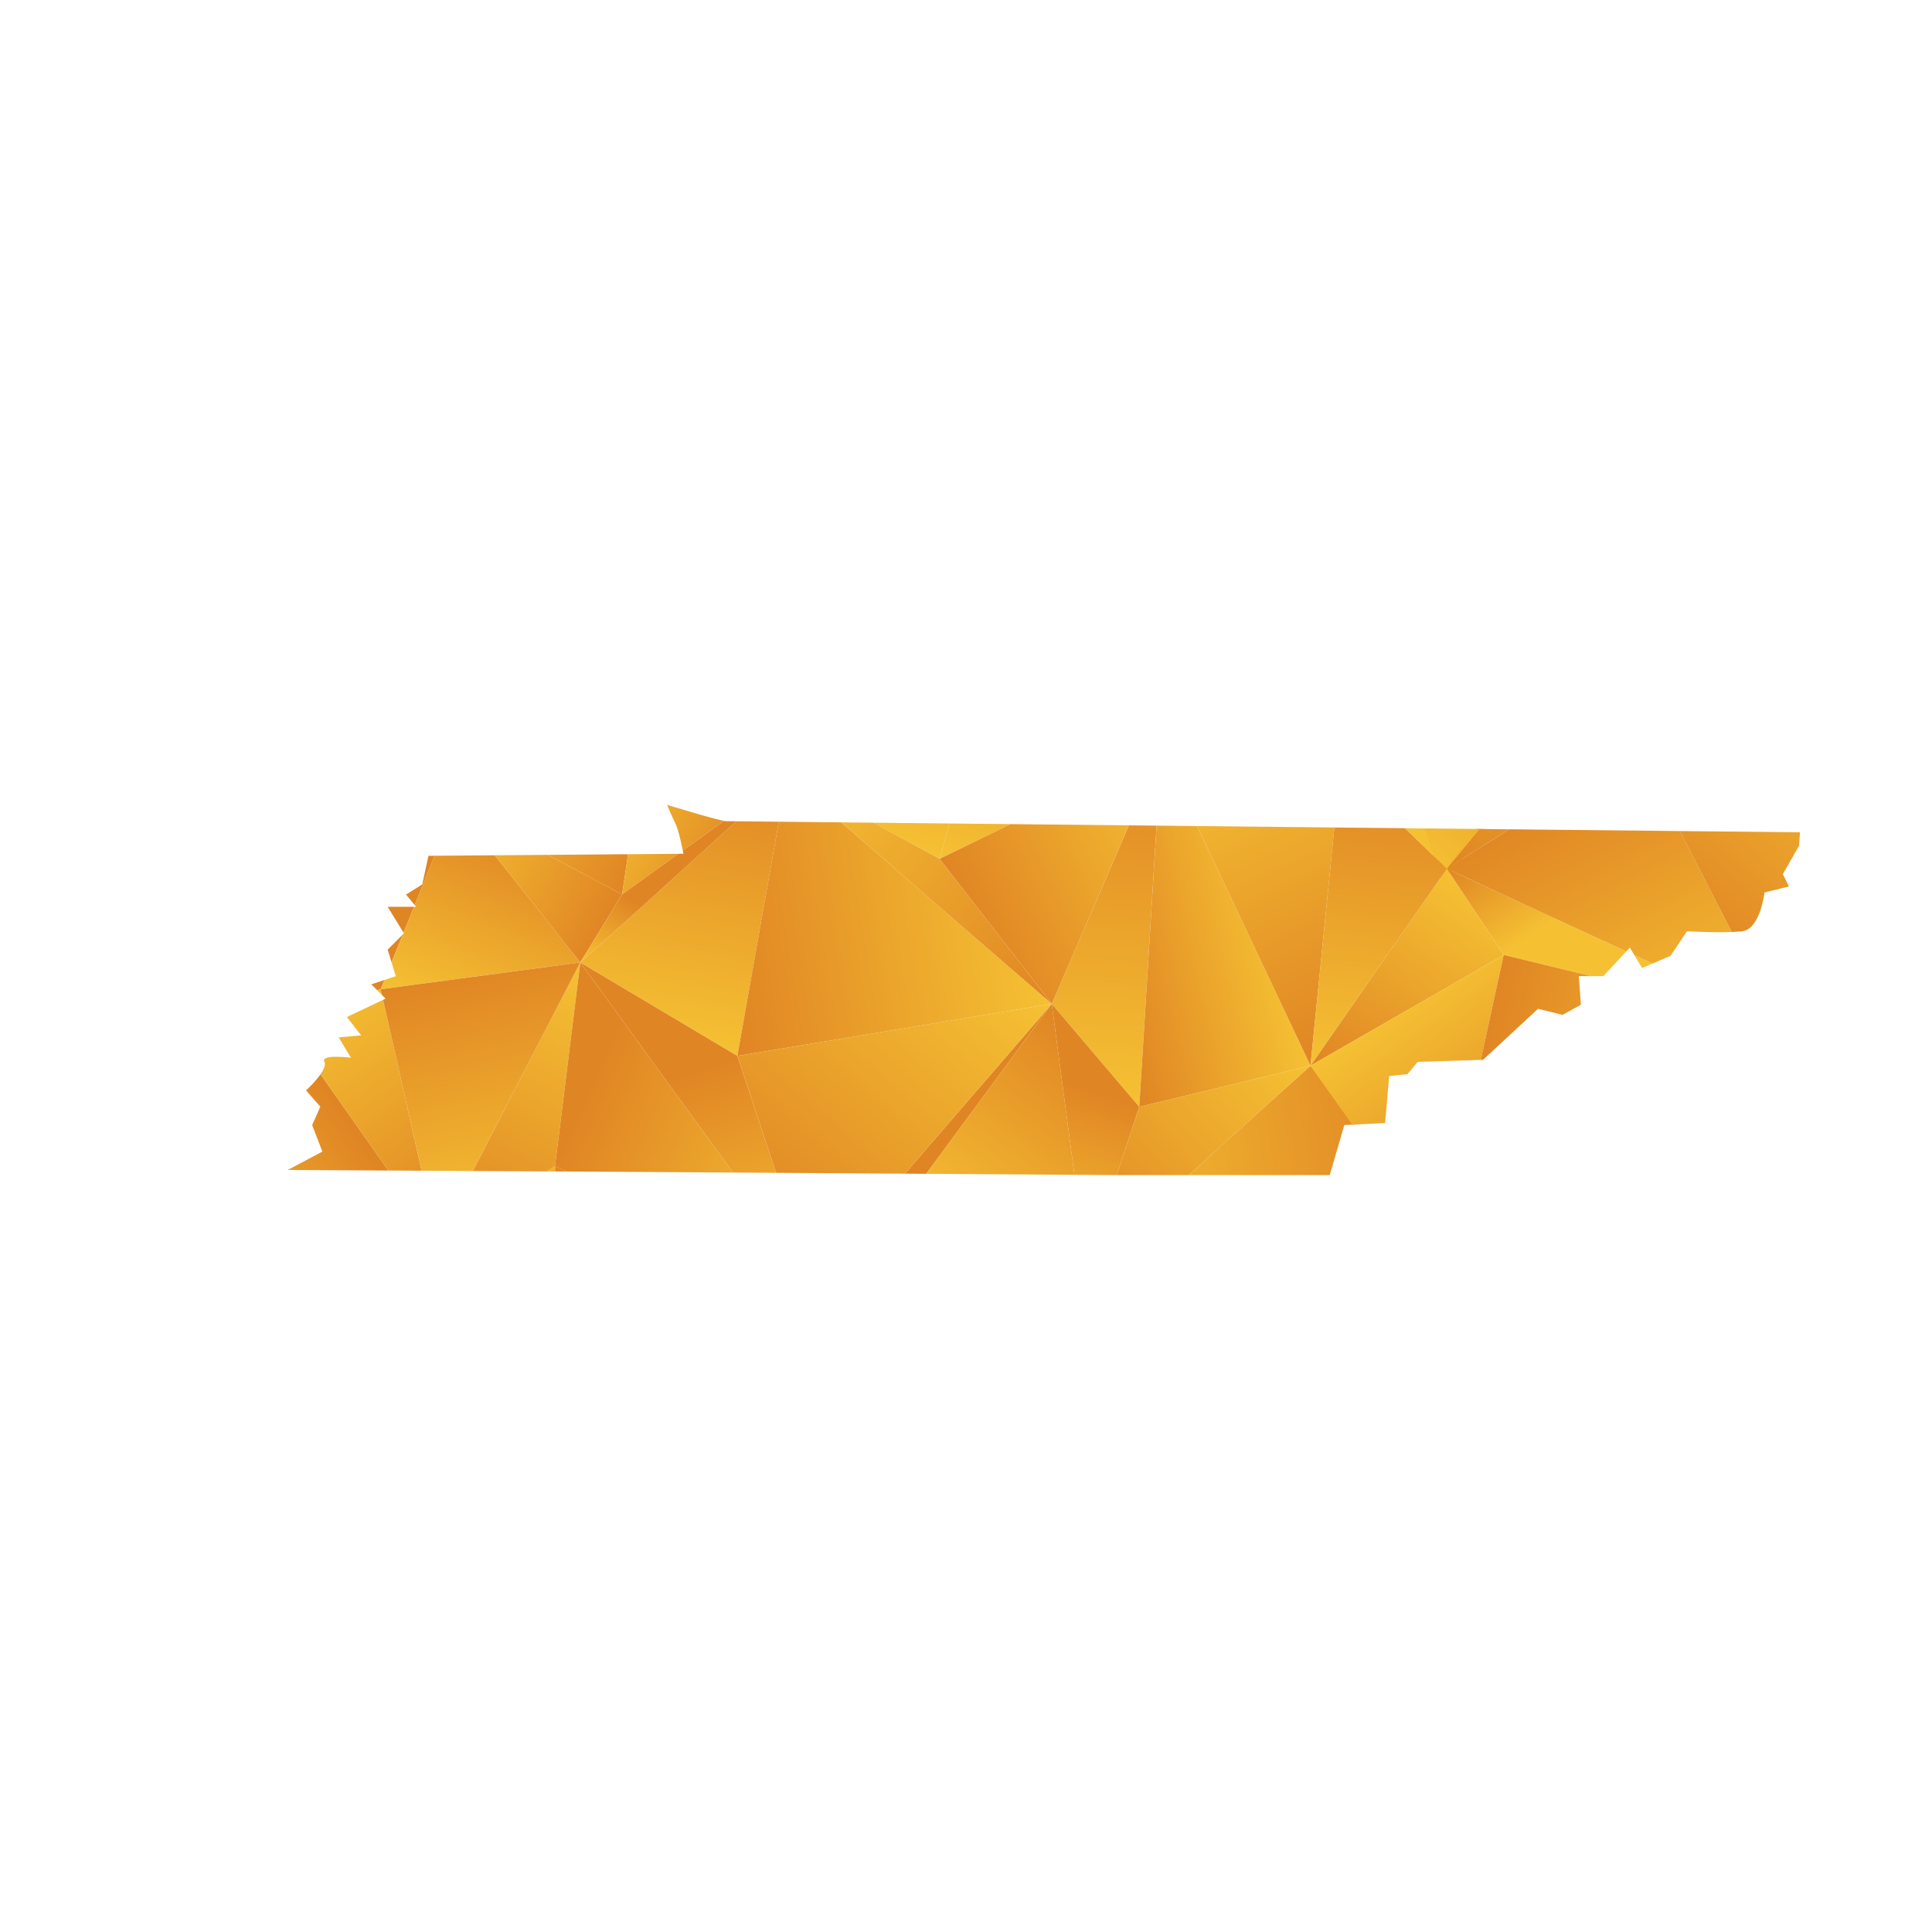 <?xml version="1.0" encoding="UTF-8"?>
<svg id="Layer_1" data-name="Layer 1" xmlns="http://www.w3.org/2000/svg" xmlns:xlink="http://www.w3.org/1999/xlink" viewBox="0 0 1080 1080">
  <defs>
    <style>
      .cls-1 {
        fill: url(#linear-gradient-132);
      }

      .cls-2 {
        fill: url(#linear-gradient-118);
      }

      .cls-3 {
        fill: url(#linear-gradient-162);
      }

      .cls-4 {
        fill: url(#linear-gradient-61);
      }

      .cls-5 {
        fill: url(#linear-gradient-136);
      }

      .cls-6 {
        fill: url(#linear-gradient-15);
      }

      .cls-7 {
        fill: url(#linear-gradient-13);
      }

      .cls-8 {
        fill: url(#linear-gradient-107);
      }

      .cls-9 {
        fill: url(#linear-gradient-28);
      }

      .cls-10 {
        fill: url(#linear-gradient-158);
      }

      .cls-11 {
        fill: url(#linear-gradient-65);
      }

      .cls-12 {
        fill: url(#linear-gradient-145);
      }

      .cls-13 {
        fill: url(#linear-gradient-69);
      }

      .cls-14 {
        fill: url(#linear-gradient-53);
      }

      .cls-15 {
        fill: url(#linear-gradient-42);
      }

      .cls-16 {
        fill: url(#linear-gradient-46);
      }

      .cls-17 {
        fill: url(#linear-gradient-155);
      }

      .cls-18 {
        fill: url(#linear-gradient-142);
      }

      .cls-19 {
        fill: url(#linear-gradient-70);
      }

      .cls-20 {
        fill: url(#linear-gradient-60);
      }

      .cls-21 {
        fill: url(#linear-gradient-93);
      }

      .cls-22 {
        fill: url(#linear-gradient-95);
      }

      .cls-23 {
        fill: url(#linear-gradient-2);
      }

      .cls-24 {
        fill: url(#linear-gradient-100);
      }

      .cls-25 {
        fill: url(#linear-gradient-150);
      }

      .cls-26 {
        fill: url(#linear-gradient-87);
      }

      .cls-27 {
        fill: url(#linear-gradient-163);
      }

      .cls-28 {
        fill: url(#linear-gradient-64);
      }

      .cls-29 {
        fill: url(#linear-gradient-173);
      }

      .cls-30 {
        fill: url(#linear-gradient-56);
      }

      .cls-31 {
        fill: url(#linear-gradient-43);
      }

      .cls-32 {
        fill: url(#linear-gradient-25);
      }

      .cls-33 {
        fill: url(#linear-gradient-82);
      }

      .cls-34 {
        fill: url(#linear-gradient-138);
      }

      .cls-35 {
        fill: url(#linear-gradient-10);
      }

      .cls-36 {
        fill: url(#linear-gradient-12);
      }

      .cls-37 {
        fill: url(#linear-gradient-40);
      }

      .cls-38 {
        fill: url(#linear-gradient-27);
      }

      .cls-39 {
        fill: url(#linear-gradient-174);
      }

      .cls-40 {
        fill: url(#linear-gradient-68);
      }

      .cls-41 {
        fill: url(#linear-gradient-172);
      }

      .cls-42 {
        fill: url(#linear-gradient-37);
      }

      .cls-43 {
        fill: url(#linear-gradient-159);
      }

      .cls-44 {
        fill: url(#linear-gradient-75);
      }

      .cls-45 {
        fill: url(#linear-gradient-55);
      }

      .cls-46 {
        fill: url(#linear-gradient-116);
      }

      .cls-47 {
        fill: url(#linear-gradient-39);
      }

      .cls-48 {
        fill: url(#linear-gradient-160);
      }

      .cls-49 {
        fill: url(#linear-gradient-89);
      }

      .cls-50 {
        fill: url(#linear-gradient-52);
      }

      .cls-51 {
        fill: url(#linear-gradient-113);
      }

      .cls-52 {
        fill: url(#linear-gradient-122);
      }

      .cls-53 {
        fill: url(#linear-gradient-166);
      }

      .cls-54 {
        fill: url(#linear-gradient-58);
      }

      .cls-55 {
        fill: url(#linear-gradient-175);
      }

      .cls-56 {
        fill: url(#linear-gradient-171);
      }

      .cls-57 {
        fill: url(#linear-gradient-152);
      }

      .cls-58 {
        fill: url(#linear-gradient-47);
      }

      .cls-59 {
        fill: url(#linear-gradient-26);
      }

      .cls-60 {
        fill: url(#linear-gradient-74);
      }

      .cls-61 {
        fill: url(#linear-gradient-146);
      }

      .cls-62 {
        fill: url(#linear-gradient-97);
      }

      .cls-63 {
        fill: url(#linear-gradient-72);
      }

      .cls-64 {
        fill: url(#linear-gradient-157);
      }

      .cls-65 {
        fill: none;
      }

      .cls-66 {
        fill: url(#linear-gradient-4);
      }

      .cls-67 {
        fill: url(#linear-gradient-35);
      }

      .cls-68 {
        fill: url(#linear-gradient-30);
      }

      .cls-69 {
        fill: url(#linear-gradient-125);
      }

      .cls-70 {
        fill: url(#linear-gradient-161);
      }

      .cls-71 {
        fill: url(#linear-gradient-76);
      }

      .cls-72 {
        fill: url(#linear-gradient-143);
      }

      .cls-73 {
        fill: url(#linear-gradient-109);
      }

      .cls-74 {
        fill: url(#linear-gradient-73);
      }

      .cls-75 {
        fill: url(#linear-gradient-71);
      }

      .cls-76 {
        fill: url(#linear-gradient-44);
      }

      .cls-77 {
        fill: url(#linear-gradient-144);
      }

      .cls-78 {
        fill: url(#linear-gradient-96);
      }

      .cls-79 {
        fill: url(#linear-gradient-49);
      }

      .cls-80 {
        fill: url(#linear-gradient-3);
      }

      .cls-81 {
        fill: url(#linear-gradient-34);
      }

      .cls-82 {
        fill: url(#linear-gradient-5);
      }

      .cls-83 {
        fill: url(#linear-gradient-38);
      }

      .cls-84 {
        fill: url(#linear-gradient-91);
      }

      .cls-85 {
        fill: url(#linear-gradient-149);
      }

      .cls-86 {
        fill: url(#linear-gradient-22);
      }

      .cls-87 {
        fill: url(#linear-gradient-24);
      }

      .cls-88 {
        fill: url(#linear-gradient-133);
      }

      .cls-89 {
        fill: url(#linear-gradient-94);
      }

      .cls-90 {
        fill: url(#linear-gradient-54);
      }

      .cls-91 {
        fill: url(#linear-gradient-147);
      }

      .cls-92 {
        fill: url(#linear-gradient-92);
      }

      .cls-93 {
        fill: url(#linear-gradient-90);
      }

      .cls-94 {
        fill: url(#linear-gradient-33);
      }

      .cls-95 {
        fill: url(#linear-gradient-79);
      }

      .cls-96 {
        fill: url(#linear-gradient-78);
      }

      .cls-97 {
        fill: url(#linear-gradient-51);
      }

      .cls-98 {
        fill: url(#linear-gradient-8);
      }

      .cls-99 {
        fill: url(#linear-gradient-66);
      }

      .cls-100 {
        fill: url(#linear-gradient-57);
      }

      .cls-101 {
        fill: url(#linear-gradient-77);
      }

      .cls-102 {
        fill: url(#linear-gradient-131);
      }

      .cls-103 {
        fill: url(#linear-gradient-129);
      }

      .cls-104 {
        fill: url(#linear-gradient-168);
      }

      .cls-105 {
        fill: url(#linear-gradient-103);
      }

      .cls-106 {
        fill: url(#linear-gradient-135);
      }

      .cls-107 {
        fill: url(#linear-gradient-121);
      }

      .cls-108 {
        fill: url(#linear-gradient-170);
      }

      .cls-109 {
        fill: url(#linear-gradient-110);
      }

      .cls-110 {
        fill: url(#linear-gradient-88);
      }

      .cls-111 {
        fill: url(#linear-gradient-124);
      }

      .cls-112 {
        fill: url(#linear-gradient-165);
      }

      .cls-113 {
        fill: url(#linear-gradient-128);
      }

      .cls-114 {
        fill: url(#linear-gradient-164);
      }

      .cls-115 {
        fill: url(#linear-gradient-14);
      }

      .cls-116 {
        fill: url(#linear-gradient-62);
      }

      .cls-117 {
        fill: url(#linear-gradient-156);
      }

      .cls-118 {
        fill: url(#linear-gradient-29);
      }

      .cls-119 {
        fill: url(#linear-gradient-20);
      }

      .cls-120 {
        fill: url(#linear-gradient-106);
      }

      .cls-121 {
        fill: url(#linear-gradient-67);
      }

      .cls-122 {
        fill: url(#linear-gradient-139);
      }

      .cls-123 {
        fill: url(#linear-gradient-148);
      }

      .cls-124 {
        fill: url(#linear-gradient-17);
      }

      .cls-125 {
        fill: url(#linear-gradient-141);
      }

      .cls-126 {
        fill: url(#linear-gradient-50);
      }

      .cls-127 {
        fill: url(#linear-gradient-7);
      }

      .cls-128 {
        fill: url(#linear-gradient-134);
      }

      .cls-129 {
        fill: url(#linear-gradient-9);
      }

      .cls-130 {
        fill: url(#linear-gradient-104);
      }

      .cls-131 {
        fill: url(#linear-gradient-59);
      }

      .cls-132 {
        fill: url(#linear-gradient-11);
      }

      .cls-133 {
        fill: url(#linear-gradient-120);
      }

      .cls-134 {
        fill: url(#linear-gradient-169);
      }

      .cls-135 {
        fill: url(#linear-gradient-108);
      }

      .cls-136 {
        fill: url(#linear-gradient-19);
      }

      .cls-137 {
        fill: url(#linear-gradient-101);
      }

      .cls-138 {
        fill: url(#linear-gradient-80);
      }

      .cls-139 {
        fill: url(#linear-gradient-6);
      }

      .cls-140 {
        fill: url(#linear-gradient-83);
      }

      .cls-141 {
        fill: url(#linear-gradient-112);
      }

      .cls-142 {
        fill: url(#linear-gradient-154);
      }

      .cls-143 {
        fill: url(#linear-gradient-105);
      }

      .cls-144 {
        fill: url(#linear-gradient-137);
      }

      .cls-145 {
        fill: url(#linear-gradient-167);
      }

      .cls-146 {
        fill: url(#linear-gradient-36);
      }

      .cls-147 {
        fill: url(#linear-gradient-21);
      }

      .cls-148 {
        fill: url(#linear-gradient-119);
      }

      .cls-149 {
        fill: url(#linear-gradient-45);
      }

      .cls-150 {
        fill: url(#linear-gradient-127);
      }

      .cls-151 {
        fill: url(#linear-gradient-85);
      }

      .cls-152 {
        fill: url(#linear-gradient-98);
      }

      .cls-153 {
        fill: url(#linear-gradient-81);
      }

      .cls-154 {
        fill: url(#linear-gradient-151);
      }

      .cls-155 {
        fill: url(#linear-gradient-84);
      }

      .cls-156 {
        fill: url(#linear-gradient-114);
      }

      .cls-157 {
        fill: url(#linear-gradient-140);
      }

      .cls-158 {
        fill: url(#linear-gradient-153);
      }

      .cls-159 {
        fill: url(#linear-gradient-117);
      }

      .cls-160 {
        fill: url(#linear-gradient-48);
      }

      .cls-161 {
        fill: url(#linear-gradient-102);
      }

      .cls-162 {
        fill: url(#linear-gradient-32);
      }

      .cls-163 {
        fill: url(#linear-gradient-86);
      }

      .cls-164 {
        fill: url(#linear-gradient-41);
      }

      .cls-165 {
        fill: url(#linear-gradient-130);
      }

      .cls-166 {
        fill: url(#linear-gradient-16);
      }

      .cls-167 {
        fill: url(#linear-gradient-111);
      }

      .cls-168 {
        fill: url(#linear-gradient);
      }

      .cls-169 {
        fill: url(#linear-gradient-23);
      }

      .cls-170 {
        fill: url(#linear-gradient-31);
      }

      .cls-171 {
        clip-path: url(#clippath);
      }

      .cls-172 {
        fill: url(#linear-gradient-63);
      }

      .cls-173 {
        fill: url(#linear-gradient-115);
      }

      .cls-174 {
        fill: url(#linear-gradient-126);
      }

      .cls-175 {
        fill: url(#linear-gradient-99);
      }

      .cls-176 {
        fill: url(#linear-gradient-18);
      }

      .cls-177 {
        fill: url(#linear-gradient-123);
      }
    </style>
    <clipPath id="clippath">
      <path class="cls-65" d="M218.18,535.62l-1.47-4.76,9.1-9.13-9.1-14.81h15.94l-5.68-6.84,9.1-5.71,3.42-15.97,142.54-1.13s-2.29-12.55-4.55-17.1c-2.29-4.55-4.58-10.26-4.58-10.26,0,0,29.66,9.13,33.08,9.13,1.33,0,184.85,1.91,408.08,4.24,62.02.65,127.08,1.3,192.13,1.98l-.48,7.46-9.1,15.94,3.42,6.84-13.68,3.42s-2.29,20.52-12.55,21.69c-10.26,1.13-30.79,0-30.79,0l-9.13,13.68-15.94,6.84-6.84-11.42-14.84,15.97h-13.68l1.16,15.97-10.26,5.68-13.68-3.42-30.78,28.53-36.5,1.13-5.71,6.84-10.26,1.13-2.26,26.24-22.82,1.13-8.11,27.95h-121.88l-256.55-1.71-204.11-1.13,19.39-10.26-5.71-14.85,4.58-10.26-8.01-9.1s12.55-11.42,10.26-15.97c-2.26-4.55,14.85-2.29,14.85-2.29l-6.84-11.39,12.52-1.13-7.97-10.26,21.65-10.26-7.97-8.01,13.68-4.55-3.08-10.06Z"/>
    </clipPath>
    <linearGradient id="linear-gradient" x1="84.53" y1="-839.08" x2="252.06" y2="-908.08" gradientTransform="translate(0 -755.64) scale(1 -1)" gradientUnits="userSpaceOnUse">
      <stop offset="0" stop-color="#f5c133"/>
      <stop offset="1" stop-color="#e08524"/>
    </linearGradient>
    <linearGradient id="linear-gradient-2" x1="320.01" y1="-842.45" x2="240.01" y2="-907.7" xlink:href="#linear-gradient"/>
    <linearGradient id="linear-gradient-3" x1="710.89" y1="-888.02" x2="830.28" y2="-897.33" xlink:href="#linear-gradient"/>
    <linearGradient id="linear-gradient-4" x1="873.54" y1="-909.95" x2="887.4" y2="-821.98" xlink:href="#linear-gradient"/>
    <linearGradient id="linear-gradient-5" x1="947.97" y1="-862.56" x2="951.81" y2="-783.23" xlink:href="#linear-gradient"/>
    <linearGradient id="linear-gradient-6" x1="-10.19" y1="-994.67" x2="3.93" y2="-843.66" xlink:href="#linear-gradient"/>
    <linearGradient id="linear-gradient-7" x1="-65.64" y1="-837.09" x2="-42.66" y2="-887.34" xlink:href="#linear-gradient"/>
    <linearGradient id="linear-gradient-8" x1="65.99" y1="-1024.5" x2="39.59" y2="-854.46" xlink:href="#linear-gradient"/>
    <linearGradient id="linear-gradient-9" x1="105.91" y1="-928" x2="-17.88" y2="-967.04" xlink:href="#linear-gradient"/>
    <linearGradient id="linear-gradient-10" x1="136.68" y1="-1013.41" x2="110.3" y2="-843.48" xlink:href="#linear-gradient"/>
    <linearGradient id="linear-gradient-11" x1="136.83" y1="-929.76" x2="224.43" y2="-877.74" xlink:href="#linear-gradient"/>
    <linearGradient id="linear-gradient-12" x1="169.92" y1="-917.04" x2="373.72" y2="-953.46" xlink:href="#linear-gradient"/>
    <linearGradient id="linear-gradient-13" x1="323.46" y1="-846.72" x2="243.5" y2="-911.94" xlink:href="#linear-gradient"/>
    <linearGradient id="linear-gradient-14" x1="297.65" y1="-884.37" x2="404.21" y2="-984.31" xlink:href="#linear-gradient"/>
    <linearGradient id="linear-gradient-15" x1="318.57" y1="-867.45" x2="370.06" y2="-898.25" xlink:href="#linear-gradient"/>
    <linearGradient id="linear-gradient-16" x1="492.46" y1="-1011.9" x2="468.3" y2="-852.64" xlink:href="#linear-gradient"/>
    <linearGradient id="linear-gradient-17" x1="487.51" y1="-822.48" x2="404.27" y2="-929.44" xlink:href="#linear-gradient"/>
    <linearGradient id="linear-gradient-18" x1="610.25" y1="-994.03" x2="586.08" y2="-834.7" xlink:href="#linear-gradient"/>
    <linearGradient id="linear-gradient-19" x1="627.4" y1="-941.1" x2="646.21" y2="-831.5" xlink:href="#linear-gradient"/>
    <linearGradient id="linear-gradient-20" x1="684.6" y1="-918.96" x2="773.89" y2="-948.39" xlink:href="#linear-gradient"/>
    <linearGradient id="linear-gradient-21" x1="700.98" y1="-887.49" x2="664.92" y2="-942.88" xlink:href="#linear-gradient"/>
    <linearGradient id="linear-gradient-22" x1="904.52" y1="-933.85" x2="763.22" y2="-935.9" xlink:href="#linear-gradient"/>
    <linearGradient id="linear-gradient-23" x1="878.91" y1="-1003.87" x2="803.39" y2="-930.62" xlink:href="#linear-gradient"/>
    <linearGradient id="linear-gradient-24" x1="920.1" y1="-1038.4" x2="908.48" y2="-916.27" xlink:href="#linear-gradient"/>
    <linearGradient id="linear-gradient-25" x1="913.19" y1="-946.32" x2="825.51" y2="-934.09" xlink:href="#linear-gradient"/>
    <linearGradient id="linear-gradient-26" x1="1000.94" y1="-1030.7" x2="989.31" y2="-908.57" xlink:href="#linear-gradient"/>
    <linearGradient id="linear-gradient-27" x1="934.79" y1="-957.3" x2="1051.58" y2="-909.1" xlink:href="#linear-gradient"/>
    <linearGradient id="linear-gradient-28" x1="1125.33" y1="-963.63" x2="1036.83" y2="-864.44" xlink:href="#linear-gradient"/>
    <linearGradient id="linear-gradient-29" x1="-87.65" y1="-1038.68" x2="-8.85" y2="-1086.88" xlink:href="#linear-gradient"/>
    <linearGradient id="linear-gradient-30" x1="14.63" y1="-1011.21" x2="-139.4" y2="-1079.87" xlink:href="#linear-gradient"/>
    <linearGradient id="linear-gradient-31" x1="3.76" y1="-1097.18" x2="128.02" y2="-1141.98" xlink:href="#linear-gradient"/>
    <linearGradient id="linear-gradient-32" x1="118.55" y1="-1102.74" x2="75.36" y2="-1040.1" xlink:href="#linear-gradient"/>
    <linearGradient id="linear-gradient-33" x1="177.42" y1="-1041.44" x2="243.74" y2="-1087.9" xlink:href="#linear-gradient"/>
    <linearGradient id="linear-gradient-34" x1="185.63" y1="-998.72" x2="131.69" y2="-1046.46" xlink:href="#linear-gradient"/>
    <linearGradient id="linear-gradient-35" x1="374.36" y1="-1076.11" x2="226.36" y2="-1054.61" xlink:href="#linear-gradient"/>
    <linearGradient id="linear-gradient-36" x1="261.8" y1="-1149.05" x2="262.23" y2="-1006.68" xlink:href="#linear-gradient"/>
    <linearGradient id="linear-gradient-37" x1="406.8" y1="-1077.46" x2="374.69" y2="-970.34" xlink:href="#linear-gradient"/>
    <linearGradient id="linear-gradient-38" x1="468.46" y1="-997.24" x2="398.16" y2="-1051.5" xlink:href="#linear-gradient"/>
    <linearGradient id="linear-gradient-39" x1="579.51" y1="-1048.51" x2="479.79" y2="-1015.98" xlink:href="#linear-gradient"/>
    <linearGradient id="linear-gradient-40" x1="522.85" y1="-1104.3" x2="498.11" y2="-1016.74" xlink:href="#linear-gradient"/>
    <linearGradient id="linear-gradient-41" x1="556.23" y1="-1029.94" x2="655.61" y2="-1015.62" xlink:href="#linear-gradient"/>
    <linearGradient id="linear-gradient-42" x1="634.61" y1="-1072.71" x2="609.74" y2="-984.73" xlink:href="#linear-gradient"/>
    <linearGradient id="linear-gradient-43" x1="787.96" y1="-1055.99" x2="685.06" y2="-1019.26" xlink:href="#linear-gradient"/>
    <linearGradient id="linear-gradient-44" x1="701.82" y1="-933.91" x2="794.82" y2="-1099.14" xlink:href="#linear-gradient"/>
    <linearGradient id="linear-gradient-45" x1="831.76" y1="-1130.58" x2="839.78" y2="-973.49" xlink:href="#linear-gradient"/>
    <linearGradient id="linear-gradient-46" x1="871.06" y1="-942.36" x2="732.2" y2="-1079.69" xlink:href="#linear-gradient"/>
    <linearGradient id="linear-gradient-47" x1="893.61" y1="-977.95" x2="905.22" y2="-1096.82" xlink:href="#linear-gradient"/>
    <linearGradient id="linear-gradient-48" x1="898.93" y1="-1091.88" x2="911.43" y2="-1033.73" xlink:href="#linear-gradient"/>
    <linearGradient id="linear-gradient-49" x1="916.23" y1="-1049.35" x2="1068.96" y2="-1048.02" xlink:href="#linear-gradient"/>
    <linearGradient id="linear-gradient-50" x1="978.34" y1="-1108.95" x2="990.81" y2="-1050.94" xlink:href="#linear-gradient"/>
    <linearGradient id="linear-gradient-51" x1="-7.44" y1="-1231.55" x2="-5.05" y2="-1107.37" xlink:href="#linear-gradient"/>
    <linearGradient id="linear-gradient-52" x1="29.45" y1="-1176.36" x2="-47.75" y2="-1149.78" xlink:href="#linear-gradient"/>
    <linearGradient id="linear-gradient-53" x1="171.57" y1="-1107.77" x2="49.09" y2="-1206.76" xlink:href="#linear-gradient"/>
    <linearGradient id="linear-gradient-54" x1="49.58" y1="-1117.28" x2="-27.41" y2="-1090.78" xlink:href="#linear-gradient"/>
    <linearGradient id="linear-gradient-55" x1="260.67" y1="-1150.13" x2="129.7" y2="-1135.24" xlink:href="#linear-gradient"/>
    <linearGradient id="linear-gradient-56" x1="237.48" y1="-1214.26" x2="198.76" y2="-1136.26" xlink:href="#linear-gradient"/>
    <linearGradient id="linear-gradient-57" x1="277.78" y1="-1161.4" x2="371.41" y2="-1210.75" xlink:href="#linear-gradient"/>
    <linearGradient id="linear-gradient-58" x1="344.1" y1="-1111.01" x2="234.48" y2="-1167.11" xlink:href="#linear-gradient"/>
    <linearGradient id="linear-gradient-59" x1="340.35" y1="-1194.53" x2="416.7" y2="-1234.03" xlink:href="#linear-gradient"/>
    <linearGradient id="linear-gradient-60" x1="399.45" y1="-1181.02" x2="425.53" y2="-1051.47" xlink:href="#linear-gradient"/>
    <linearGradient id="linear-gradient-61" x1="479.65" y1="-1222.91" x2="519.96" y2="-1079.59" xlink:href="#linear-gradient"/>
    <linearGradient id="linear-gradient-62" x1="539.16" y1="-1058.28" x2="413.41" y2="-1154.54" xlink:href="#linear-gradient"/>
    <linearGradient id="linear-gradient-63" x1="574.58" y1="-1249.61" x2="614.89" y2="-1106.29" xlink:href="#linear-gradient"/>
    <linearGradient id="linear-gradient-64" x1="592.86" y1="-1064.03" x2="677.17" y2="-1146.43" xlink:href="#linear-gradient"/>
    <linearGradient id="linear-gradient-65" x1="652.14" y1="-1140.2" x2="752.3" y2="-1148.84" xlink:href="#linear-gradient"/>
    <linearGradient id="linear-gradient-66" x1="701.83" y1="-1183.52" x2="717.3" y2="-1086.29" xlink:href="#linear-gradient"/>
    <linearGradient id="linear-gradient-67" x1="784.05" y1="-1192.91" x2="801.86" y2="-1123.83" xlink:href="#linear-gradient"/>
    <linearGradient id="linear-gradient-68" x1="760.39" y1="-1211.6" x2="853.88" y2="-1099.17" xlink:href="#linear-gradient"/>
    <linearGradient id="linear-gradient-69" x1="934.95" y1="-1109.39" x2="826.45" y2="-1254.45" xlink:href="#linear-gradient"/>
    <linearGradient id="linear-gradient-70" x1="804.9" y1="-1238" x2="893.83" y2="-1131.06" xlink:href="#linear-gradient"/>
    <linearGradient id="linear-gradient-71" x1="900.19" y1="-1126.41" x2="1092.18" y2="-1229.17" xlink:href="#linear-gradient"/>
    <linearGradient id="linear-gradient-72" x1="916.99" y1="-1136.71" x2="1069.71" y2="-1135.38" xlink:href="#linear-gradient"/>
    <linearGradient id="linear-gradient-73" x1="1.23" y1="-1287.66" x2="18.73" y2="-1345.03" xlink:href="#linear-gradient"/>
    <linearGradient id="linear-gradient-74" x1="9.26" y1="-1245.69" x2="-56.56" y2="-1166.74" xlink:href="#linear-gradient"/>
    <linearGradient id="linear-gradient-75" x1="139.69" y1="-1242.52" x2="-64.64" y2="-1284.12" xlink:href="#linear-gradient"/>
    <linearGradient id="linear-gradient-76" x1="21.19" y1="-1244.49" x2="116.7" y2="-1254.64" xlink:href="#linear-gradient"/>
    <linearGradient id="linear-gradient-77" x1="145" y1="-1280.24" x2="201.78" y2="-1265.55" xlink:href="#linear-gradient"/>
    <linearGradient id="linear-gradient-78" x1="247.12" y1="-1269.34" x2="116.16" y2="-1254.46" xlink:href="#linear-gradient"/>
    <linearGradient id="linear-gradient-79" x1="257.84" y1="-1327" x2="299.71" y2="-1224.41" xlink:href="#linear-gradient"/>
    <linearGradient id="linear-gradient-80" x1="243.85" y1="-1225.78" x2="337.47" y2="-1275.12" xlink:href="#linear-gradient"/>
    <linearGradient id="linear-gradient-81" x1="365.13" y1="-1337.49" x2="393.11" y2="-1180.81" xlink:href="#linear-gradient"/>
    <linearGradient id="linear-gradient-82" x1="342.61" y1="-1304.94" x2="366.11" y2="-1267.07" xlink:href="#linear-gradient"/>
    <linearGradient id="linear-gradient-83" x1="575.84" y1="-1242.97" x2="400.05" y2="-1271.8" xlink:href="#linear-gradient"/>
    <linearGradient id="linear-gradient-84" x1="446.11" y1="-1181.92" x2="594.75" y2="-1308.83" xlink:href="#linear-gradient"/>
    <linearGradient id="linear-gradient-85" x1="610.71" y1="-1372.74" x2="623.1" y2="-1173.51" xlink:href="#linear-gradient"/>
    <linearGradient id="linear-gradient-86" x1="671.1" y1="-1220.49" x2="547.02" y2="-1280.62" xlink:href="#linear-gradient"/>
    <linearGradient id="linear-gradient-87" x1="710.51" y1="-1258.67" x2="614.74" y2="-1281.47" xlink:href="#linear-gradient"/>
    <linearGradient id="linear-gradient-88" x1="687.88" y1="-1156.6" x2="771.99" y2="-1332.51" xlink:href="#linear-gradient"/>
    <linearGradient id="linear-gradient-89" x1="830.8" y1="-1256.63" x2="754.06" y2="-1366.38" xlink:href="#linear-gradient"/>
    <linearGradient id="linear-gradient-90" x1="764.72" y1="-1354.61" x2="781.64" y2="-1187.12" xlink:href="#linear-gradient"/>
    <linearGradient id="linear-gradient-91" x1="884.99" y1="-1259.67" x2="853.07" y2="-1211.76" xlink:href="#linear-gradient"/>
    <linearGradient id="linear-gradient-92" x1="938.73" y1="-1355.17" x2="859.56" y2="-1202.91" xlink:href="#linear-gradient"/>
    <linearGradient id="linear-gradient-93" x1="1006.99" y1="-1279.9" x2="1142.57" y2="-1318.32" xlink:href="#linear-gradient"/>
    <linearGradient id="linear-gradient-94" x1="1049.37" y1="-1145.63" x2="934.26" y2="-1272.58" xlink:href="#linear-gradient"/>
    <linearGradient id="linear-gradient-95" x1="-90.98" y1="-1341.37" x2="18.26" y2="-1425.47" xlink:href="#linear-gradient"/>
    <linearGradient id="linear-gradient-96" x1="-24.22" y1="-1295.57" x2="-6.8" y2="-1352.69" xlink:href="#linear-gradient"/>
    <linearGradient id="linear-gradient-97" x1="38.56" y1="-1375.59" x2="52.36" y2="-1371.64" xlink:href="#linear-gradient"/>
    <linearGradient id="linear-gradient-98" x1="160.69" y1="-1345.68" x2="-43.64" y2="-1387.28" xlink:href="#linear-gradient"/>
    <linearGradient id="linear-gradient-99" x1="98.89" y1="-1452.42" x2="197.55" y2="-1387.88" xlink:href="#linear-gradient"/>
    <linearGradient id="linear-gradient-100" x1="178.18" y1="-1307.76" x2="267.02" y2="-1432.7" xlink:href="#linear-gradient"/>
    <linearGradient id="linear-gradient-101" x1="342.17" y1="-1302.89" x2="261.58" y2="-1457.7" xlink:href="#linear-gradient"/>
    <linearGradient id="linear-gradient-102" x1="299.23" y1="-1436.28" x2="267.33" y2="-1296.21" xlink:href="#linear-gradient"/>
    <linearGradient id="linear-gradient-103" x1="476.28" y1="-1421.29" x2="332.08" y2="-1357.47" xlink:href="#linear-gradient"/>
    <linearGradient id="linear-gradient-104" x1="422.67" y1="-1482.28" x2="380.62" y2="-1356.59" xlink:href="#linear-gradient"/>
    <linearGradient id="linear-gradient-105" x1="442.09" y1="-1456.93" x2="490.15" y2="-1418.76" xlink:href="#linear-gradient"/>
    <linearGradient id="linear-gradient-106" x1="545.66" y1="-1279.88" x2="410.89" y2="-1434.26" xlink:href="#linear-gradient"/>
    <linearGradient id="linear-gradient-107" x1="542.69" y1="-1464" x2="629.43" y2="-1347.75" xlink:href="#linear-gradient"/>
    <linearGradient id="linear-gradient-108" x1="576.65" y1="-1453.57" x2="606.39" y2="-1364.1" xlink:href="#linear-gradient"/>
    <linearGradient id="linear-gradient-109" x1="600.35" y1="-1418.41" x2="792.57" y2="-1388.51" xlink:href="#linear-gradient"/>
    <linearGradient id="linear-gradient-110" x1="717.41" y1="-1334.32" x2="591.71" y2="-1446.15" xlink:href="#linear-gradient"/>
    <linearGradient id="linear-gradient-111" x1="734.99" y1="-1349.62" x2="807.73" y2="-1451.06" xlink:href="#linear-gradient"/>
    <linearGradient id="linear-gradient-112" x1="782.67" y1="-1315.43" x2="855.41" y2="-1416.87" xlink:href="#linear-gradient"/>
    <linearGradient id="linear-gradient-113" x1="795.29" y1="-1424.07" x2="979.81" y2="-1363.35" xlink:href="#linear-gradient"/>
    <linearGradient id="linear-gradient-114" x1="974.31" y1="-1407.65" x2="821.05" y2="-1370.88" xlink:href="#linear-gradient"/>
    <linearGradient id="linear-gradient-115" x1="980.64" y1="-1331.68" x2="1009.15" y2="-1404.62" xlink:href="#linear-gradient"/>
    <linearGradient id="linear-gradient-116" x1="1021.5" y1="-1315.71" x2="1049.96" y2="-1388.52" xlink:href="#linear-gradient"/>
    <linearGradient id="linear-gradient-117" x1="1159.12" y1="-1302.81" x2="1033.78" y2="-1412.95" xlink:href="#linear-gradient"/>
    <linearGradient id="linear-gradient-118" x1="1018.43" y1="-1388.17" x2="1125.87" y2="-1354.15" xlink:href="#linear-gradient"/>
    <linearGradient id="linear-gradient-119" x1="-34.73" y1="-1544.47" x2="13.47" y2="-1383.74" xlink:href="#linear-gradient"/>
    <linearGradient id="linear-gradient-120" x1="-60.84" y1="-1556.64" x2="-38.02" y2="-1504.13" xlink:href="#linear-gradient"/>
    <linearGradient id="linear-gradient-121" x1="108.61" y1="-1477.69" x2="-.27" y2="-1472.24" xlink:href="#linear-gradient"/>
    <linearGradient id="linear-gradient-122" x1="98.06" y1="-1561" x2="50.34" y2="-1390.69" xlink:href="#linear-gradient"/>
    <linearGradient id="linear-gradient-123" x1="102.66" y1="-1506.54" x2="260.34" y2="-1500.91" xlink:href="#linear-gradient"/>
    <linearGradient id="linear-gradient-124" x1="183.73" y1="-1536.99" x2="136.01" y2="-1366.68" xlink:href="#linear-gradient"/>
    <linearGradient id="linear-gradient-125" x1="285.55" y1="-1472.19" x2="232.21" y2="-1520.09" xlink:href="#linear-gradient"/>
    <linearGradient id="linear-gradient-126" x1="266.95" y1="-1420.26" x2="338.12" y2="-1476.51" xlink:href="#linear-gradient"/>
    <linearGradient id="linear-gradient-127" x1="352.35" y1="-1461.59" x2="427.81" y2="-1525.44" xlink:href="#linear-gradient"/>
    <linearGradient id="linear-gradient-128" x1="385.31" y1="-1501.68" x2="380.18" y2="-1403.95" xlink:href="#linear-gradient"/>
    <linearGradient id="linear-gradient-129" x1="527.61" y1="-1533.36" x2="396.67" y2="-1517.72" xlink:href="#linear-gradient"/>
    <linearGradient id="linear-gradient-130" x1="494.15" y1="-1523.25" x2="542.54" y2="-1484.81" xlink:href="#linear-gradient"/>
    <linearGradient id="linear-gradient-131" x1="604.88" y1="-1578.38" x2="550.75" y2="-1506.42" xlink:href="#linear-gradient"/>
    <linearGradient id="linear-gradient-132" x1="571.49" y1="-1578.81" x2="551.65" y2="-1426.94" xlink:href="#linear-gradient"/>
    <linearGradient id="linear-gradient-133" x1="709.17" y1="-1468.14" x2="644.33" y2="-1495.65" xlink:href="#linear-gradient"/>
    <linearGradient id="linear-gradient-134" x1="612.16" y1="-1494.34" x2="804.39" y2="-1464.43" xlink:href="#linear-gradient"/>
    <linearGradient id="linear-gradient-135" x1="732.05" y1="-1474.86" x2="877.43" y2="-1500.55" xlink:href="#linear-gradient"/>
    <linearGradient id="linear-gradient-136" x1="732" y1="-1513.98" x2="805.79" y2="-1439.78" xlink:href="#linear-gradient"/>
    <linearGradient id="linear-gradient-137" x1="914.79" y1="-1491.4" x2="870.32" y2="-1492.68" xlink:href="#linear-gradient"/>
    <linearGradient id="linear-gradient-138" x1="856" y1="-1501.39" x2="929.63" y2="-1360.8" xlink:href="#linear-gradient"/>
    <linearGradient id="linear-gradient-139" x1="998.97" y1="-1603.72" x2="957.56" y2="-1413.63" xlink:href="#linear-gradient"/>
    <linearGradient id="linear-gradient-140" x1="1004.83" y1="-1474.4" x2="971.96" y2="-1466.83" xlink:href="#linear-gradient"/>
    <linearGradient id="linear-gradient-141" x1="1080.53" y1="-1586.01" x2="1039.11" y2="-1395.87" xlink:href="#linear-gradient"/>
    <linearGradient id="linear-gradient-142" x1="1132.56" y1="-1597.83" x2="1072.5" y2="-1466.38" xlink:href="#linear-gradient"/>
    <linearGradient id="linear-gradient-143" x1="-14.21" y1="-1683.55" x2="-25.45" y2="-1555.57" xlink:href="#linear-gradient"/>
    <linearGradient id="linear-gradient-144" x1="86.91" y1="-1673" x2="72.58" y2="-1563.36" xlink:href="#linear-gradient"/>
    <linearGradient id="linear-gradient-145" x1="70.34" y1="-1531.64" x2="-27.84" y2="-1653.53" xlink:href="#linear-gradient"/>
    <linearGradient id="linear-gradient-146" x1="228.91" y1="-1561.49" x2="97.22" y2="-1620.26" xlink:href="#linear-gradient"/>
    <linearGradient id="linear-gradient-147" x1="175.48" y1="-1593.52" x2="187.47" y2="-1537.51" xlink:href="#linear-gradient"/>
    <linearGradient id="linear-gradient-148" x1="279.71" y1="-1555.83" x2="359.05" y2="-1599.22" xlink:href="#linear-gradient"/>
    <linearGradient id="linear-gradient-149" x1="326.72" y1="-1518.04" x2="273.31" y2="-1566" xlink:href="#linear-gradient"/>
    <linearGradient id="linear-gradient-150" x1="491.39" y1="-1617.47" x2="352.02" y2="-1576.35" xlink:href="#linear-gradient"/>
    <linearGradient id="linear-gradient-151" x1="456.71" y1="-1702.14" x2="378.1" y2="-1577.43" xlink:href="#linear-gradient"/>
    <linearGradient id="linear-gradient-152" x1="452.53" y1="-1674.72" x2="545.93" y2="-1597.74" xlink:href="#linear-gradient"/>
    <linearGradient id="linear-gradient-153" x1="465.48" y1="-1558.09" x2="412.43" y2="-1666.91" xlink:href="#linear-gradient"/>
    <linearGradient id="linear-gradient-154" x1="567.89" y1="-1609.26" x2="527.3" y2="-1577.75" xlink:href="#linear-gradient"/>
    <linearGradient id="linear-gradient-155" x1="581.67" y1="-1639.96" x2="595.36" y2="-1527.96" xlink:href="#linear-gradient"/>
    <linearGradient id="linear-gradient-156" x1="634.19" y1="-1590.34" x2="785.42" y2="-1555.03" xlink:href="#linear-gradient"/>
    <linearGradient id="linear-gradient-157" x1="742.74" y1="-1547.25" x2="677.52" y2="-1574.92" xlink:href="#linear-gradient"/>
    <linearGradient id="linear-gradient-158" x1="715.85" y1="-1520.15" x2="850.89" y2="-1636.39" xlink:href="#linear-gradient"/>
    <linearGradient id="linear-gradient-159" x1="787.42" y1="-1616.23" x2="798.4" y2="-1525.13" xlink:href="#linear-gradient"/>
    <linearGradient id="linear-gradient-160" x1="909.35" y1="-1622.63" x2="875.49" y2="-1552.3" xlink:href="#linear-gradient"/>
    <linearGradient id="linear-gradient-161" x1="917.29" y1="-1578.1" x2="872.79" y2="-1579.38" xlink:href="#linear-gradient"/>
    <linearGradient id="linear-gradient-162" x1="906.69" y1="-1542.18" x2="1065.92" y2="-1699.96" xlink:href="#linear-gradient"/>
    <linearGradient id="linear-gradient-163" x1="1005.11" y1="-1699.11" x2="993.64" y2="-1597.66" xlink:href="#linear-gradient"/>
    <linearGradient id="linear-gradient-164" x1="1169.91" y1="-1506.46" x2="1026.03" y2="-1638.53" xlink:href="#linear-gradient"/>
    <linearGradient id="linear-gradient-165" x1="252.46" y1="-1611.02" x2="122.47" y2="-1797.1" xlink:href="#linear-gradient"/>
    <linearGradient id="linear-gradient-166" x1="252.87" y1="-1615.21" x2="121.05" y2="-1674.03" xlink:href="#linear-gradient"/>
    <linearGradient id="linear-gradient-167" x1="328.56" y1="-1642.62" x2="231.79" y2="-1615.17" xlink:href="#linear-gradient"/>
    <linearGradient id="linear-gradient-168" x1="266.27" y1="-1607.11" x2="297.16" y2="-1809.18" xlink:href="#linear-gradient"/>
    <linearGradient id="linear-gradient-169" x1="471.13" y1="-1697.78" x2="564.78" y2="-1620.6" xlink:href="#linear-gradient"/>
    <linearGradient id="linear-gradient-170" x1="645.78" y1="-1653.25" x2="559.93" y2="-1622.52" xlink:href="#linear-gradient"/>
    <linearGradient id="linear-gradient-171" x1="649.31" y1="-1655.26" x2="800.58" y2="-1619.93" xlink:href="#linear-gradient"/>
    <linearGradient id="linear-gradient-172" x1="841.17" y1="-1606.66" x2="753.28" y2="-1699.66" xlink:href="#linear-gradient"/>
    <linearGradient id="linear-gradient-173" x1="811.93" y1="-1813.04" x2="862.98" y2="-1625.7" xlink:href="#linear-gradient"/>
    <linearGradient id="linear-gradient-174" x1="912.78" y1="-1731.57" x2="904.59" y2="-1606.21" xlink:href="#linear-gradient"/>
    <linearGradient id="linear-gradient-175" x1="975.22" y1="-1727.39" x2="967.03" y2="-1602.12" xlink:href="#linear-gradient"/>
  </defs>
  <g class="cls-171">
    <g>
      <polygon class="cls-168" points="185.67 136.03 248.12 162 239.36 136.03 185.67 136.03"/>
      <polygon class="cls-23" points="239.36 136.03 248.12 162 279.66 136.03 239.36 136.03"/>
      <polygon class="cls-80" points="713.82 136.03 710.45 138.03 829.84 147.43 831.61 136.03 713.82 136.03"/>
      <polygon class="cls-66" points="831.61 136.03 829.84 147.43 917.5 159.77 900.08 136.03 831.61 136.03"/>
      <polygon class="cls-82" points="939.85 136.03 917.5 159.77 974.46 136.03 939.85 136.03"/>
      <polygon class="cls-139" points="-40.26 136.97 -40.26 250.32 25.57 280.12 -40.26 136.97"/>
      <polygon class="cls-127" points="-40.26 136.97 -40.26 137.69 25.57 280.12 -40.26 136.97"/>
      <polygon class="cls-98" points="67.99 136.03 25.57 280.12 106.95 262.38 87.53 136.03 67.99 136.03"/>
      <polygon class="cls-129" points="-40.26 136.03 -40.26 137.69 25.57 280.12 67.99 136.03 -40.26 136.03"/>
      <polygon class="cls-35" points="87.53 136.03 106.95 262.38 160.42 214.6 109.23 136.03 87.53 136.03"/>
      <polygon class="cls-132" points="109.23 136.03 160.42 214.6 248.12 162 185.67 136.03 109.23 136.03"/>
      <polygon class="cls-36" points="271.66 136.03 160.42 214.6 364.15 251.36 337.11 136.03 271.66 136.03"/>
      <polygon class="cls-7" points="271.66 136.03 160.42 214.6 248.12 162 279.66 136.03 271.66 136.03"/>
      <polygon class="cls-115" points="337.11 136.03 364.15 251.36 433.98 196.93 369.68 136.03 337.11 136.03"/>
      <polygon class="cls-6" points="369.68 136.03 433.98 196.93 385.96 136.03 369.68 136.03"/>
      <polygon class="cls-166" points="480.92 136.03 433.98 196.93 540.66 248.94 523.7 136.03 480.92 136.03"/>
      <polygon class="cls-124" points="385.96 136.03 433.98 196.93 480.92 136.03 385.96 136.03"/>
      <polygon class="cls-176" points="523.7 136.03 540.66 248.94 674.64 193.57 587.26 136.03 523.7 136.03"/>
      <polygon class="cls-136" points="587.26 136.03 674.64 193.57 684.42 136.03 587.26 136.03"/>
      <path class="cls-119" d="M710.45,138.03l-35.81,55.54,89.2,29.68-53.39-85.23h0Z"/>
      <polygon class="cls-147" points="684.42 136.03 674.64 193.57 710.45 138.03 709.81 136.03 684.42 136.03"/>
      <path class="cls-86" d="M710.45,138.03l194.69,83.16-141.31,2.07-53.39-85.23h0Z"/>
      <path class="cls-169" d="M710.45,138.03l194.69,83.16-75.31-73.76h0l-119.39-9.4Z"/>
      <path class="cls-87" d="M917.49,159.77l-12.35,61.42,23.87,60.72-11.51-122.14h0Z"/>
      <path class="cls-32" d="M917.49,159.77l-12.35,61.42-75.31-73.76h0l87.66,12.34Z"/>
      <polygon class="cls-59" points="1066.06 196.74 917.49 159.77 917.5 159.77 929.01 281.91 1066.06 231.43 1066.06 196.74"/>
      <polygon class="cls-38" points="1066.06 147.12 1056.27 136.03 974.46 136.03 917.49 159.77 1066.06 196.74 1066.06 147.12"/>
      <polygon class="cls-9" points="1066.06 136.03 1056.27 136.03 1066.06 147.12 1066.06 136.03"/>
      <polygon class="cls-118" points="-40.26 384.19 25.57 280.13 -40.26 309.76 -40.26 384.19"/>
      <polygon class="cls-68" points="-40.26 250.32 -40.26 309.76 25.57 280.13 -40.26 250.32"/>
      <polygon class="cls-170" points="-40.26 394.96 149.99 325.42 25.57 280.13 25.57 280.12 -40.26 384.19 -40.26 394.96"/>
      <path class="cls-162" d="M25.57,280.13l124.41,45.3-43.03-63.04h0l-81.38,17.74Z"/>
      <path class="cls-94" d="M160.42,214.6l-10.43,110.83,65.9,46.61-55.46-157.44h0Z"/>
      <path class="cls-81" d="M160.42,214.6l-10.43,110.83-43.03-63.04h0l53.47-47.78Z"/>
      <path class="cls-67" d="M160.42,214.6l203.3,179.12-147.84-21.68-55.46-157.44h0Z"/>
      <path class="cls-146" d="M160.42,214.6l203.3,179.12.43-142.36h0l-203.73-36.76Z"/>
      <path class="cls-42" d="M433.98,196.93l-70.26,196.79,102.02-89.8-31.76-106.99h0Z"/>
      <path class="cls-83" d="M433.98,196.93l-70.26,196.79.43-142.36h0l69.83-54.43Z"/>
      <path class="cls-47" d="M433.98,196.93l131.23,139.75-99.47-32.76-31.76-106.99h0Z"/>
      <path class="cls-37" d="M433.98,196.93l131.23,139.75-24.56-87.74h0l-106.67-52.02Z"/>
      <path class="cls-164" d="M674.64,193.57l-109.42,143.11,99.23-14.44,10.19-128.67h0Z"/>
      <path class="cls-15" d="M674.64,193.57l-109.42,143.11-24.56-87.74h0l133.98-55.37Z"/>
      <path class="cls-31" d="M674.64,193.57l92.32,165.62-102.51-36.95,10.19-128.67h0Z"/>
      <path class="cls-76" d="M674.64,193.57l92.32,165.62-3.12-135.94h0l-89.2-29.68Z"/>
      <path class="cls-149" d="M905.14,221.19l-138.19,138,130.25,19.09,7.94-157.09h0Z"/>
      <path class="cls-16" d="M905.14,221.19l-138.19,138-3.12-135.94h0l141.31-2.07Z"/>
      <path class="cls-58" d="M905.14,221.19l11.49,118.86-19.43,38.23,7.94-157.09h0Z"/>
      <path class="cls-160" d="M905.14,221.19l11.49,118.86,12.38-58.14h0l-23.87-60.72Z"/>
      <polygon class="cls-79" points="1066.06 246.07 916.63 340.05 1066.06 338.74 1066.06 246.07"/>
      <polygon class="cls-126" points="1066.06 231.43 929.01 281.91 916.63 340.05 1066.06 246.07 1066.06 231.43"/>
      <polygon class="cls-97" points="-40.26 391.94 -40.26 445.88 27.98 424.99 -40.26 391.94"/>
      <polygon class="cls-50" points="-40.26 391.94 -40.26 401.27 27.98 424.99 -40.26 391.94"/>
      <path class="cls-14" d="M149.99,325.42l-122.01,99.57,95.41,10.23,26.6-109.8h0Z"/>
      <polygon class="cls-90" points="-40.26 394.96 -40.26 401.27 27.98 424.99 149.99 325.42 -40.26 394.96"/>
      <path class="cls-45" d="M149.99,325.42l104.34,124.83-130.95-15.03,26.6-109.8h0Z"/>
      <path class="cls-30" d="M149.99,325.42l104.34,124.83-38.45-78.22h0l-65.9-46.61Z"/>
      <path class="cls-100" d="M363.72,393.72l-109.4,56.53,93.43,49.73,15.97-106.26h0Z"/>
      <path class="cls-54" d="M363.72,393.72l-109.4,56.53-38.45-78.22h0l147.84,21.69Z"/>
      <path class="cls-131" d="M363.72,393.72l76.19,39.81-92.16,66.45,15.97-106.26h0Z"/>
      <path class="cls-20" d="M363.72,393.72l76.19,39.81,25.83-129.61h0l-102.02,89.8Z"/>
      <path class="cls-4" d="M565.22,336.68l-125.3,96.85,85.35,46.57,39.95-143.41h0Z"/>
      <path class="cls-116" d="M565.22,336.68l-125.3,96.85,25.83-129.61h0l99.47,32.76Z"/>
      <path class="cls-172" d="M565.22,336.68l83.91,82.81-123.86,60.61,39.95-143.41h0Z"/>
      <path class="cls-28" d="M565.22,336.68l83.91,82.81,15.32-97.25h0l-99.23,14.44Z"/>
      <path class="cls-11" d="M766.95,359.19l-117.83,60.3,100.21,8.72,17.62-69.03h0Z"/>
      <path class="cls-99" d="M766.95,359.19l-117.83,60.3,15.32-97.25h0l102.51,36.95Z"/>
      <path class="cls-121" d="M766.95,359.19l41.86,126.42-59.47-57.4,17.62-69.03h0Z"/>
      <path class="cls-40" d="M763.23,359.19l43.05,134.93,90.92-114.56h0l-133.98-20.37Z"/>
      <path class="cls-13" d="M916.63,340.05l-107.83,145.57,106.41-67.28,1.42-78.29h0Z"/>
      <path class="cls-19" d="M916.63,340.05l-107.83,145.57,88.4-107.34h0l19.43-38.23Z"/>
      <polygon class="cls-75" points="1066.06 420.81 916.63 340.05 916.63 340.05 915.22 418.33 1066.06 438.05 1066.06 420.81"/>
      <polygon class="cls-63" points="1066.06 338.74 916.63 340.05 1066.06 420.81 1066.06 338.74"/>
      <polygon class="cls-74" points="-40.26 518.17 -40.26 590.74 27.98 424.99 27.98 424.99 -40.26 518.17"/>
      <polygon class="cls-60" points="-40.26 445.88 -40.26 518.17 27.98 424.99 -40.26 445.88"/>
      <polygon class="cls-44" points="-40.26 608.16 156.16 567.78 27.98 424.99 27.98 424.99 -40.26 590.74 -40.26 608.16"/>
      <path class="cls-71" d="M27.98,424.99l128.18,142.78-32.78-132.55h0l-95.4-10.24Z"/>
      <path class="cls-101" d="M254.33,450.25l-98.17,117.52,56.65-14.79,41.51-102.73h0Z"/>
      <path class="cls-96" d="M254.33,450.25l-98.17,117.52-32.78-132.55h0l130.95,15.03Z"/>
      <path class="cls-95" d="M254.33,450.25l70.06,87.74-111.58,14.99,41.51-102.73h0Z"/>
      <path class="cls-138" d="M254.33,450.25l70.06,87.74,23.36-38.02h0l-93.43-49.73Z"/>
      <path class="cls-153" d="M439.92,433.52l-115.52,104.47,87.81,52.26,27.72-156.73h0Z"/>
      <path class="cls-33" d="M439.92,433.52l-115.52,104.47,23.36-38.02h0l92.16-66.46Z"/>
      <path class="cls-140" d="M439.92,433.52l148.03,127.63-175.75,29.1,27.72-156.73h0Z"/>
      <path class="cls-155" d="M439.92,433.52l148.03,127.63-62.68-81.06h0l-85.35-46.57Z"/>
      <path class="cls-151" d="M649.13,419.49l-61.18,141.66,48.9,57.57,12.27-199.23h0Z"/>
      <path class="cls-163" d="M649.13,419.49l-61.18,141.66-62.68-81.06h0l123.86-60.61Z"/>
      <path class="cls-26" d="M649.13,419.49l83.45,176.23-95.72,23.01,12.27-199.23h0Z"/>
      <path class="cls-110" d="M649.13,419.49l83.45,176.23,16.76-167.5h0l-100.21-8.72Z"/>
      <path class="cls-49" d="M808.81,485.62l-76.23,110.1,108.02-61.92-31.79-48.18h0Z"/>
      <path class="cls-93" d="M808.81,485.62l-76.23,110.1,16.76-167.5h0l59.47,57.4Z"/>
      <path class="cls-84" d="M808.81,485.62l184.97,85.29-153.18-37.11-31.79-48.18h0Z"/>
      <path class="cls-92" d="M808.81,485.62l184.97,85.29-78.56-152.58h0l-106.41,67.28Z"/>
      <polygon class="cls-21" points="1066.06 490.41 993.77 570.91 1066.06 591.59 1066.06 490.41"/>
      <polygon class="cls-89" points="1066.06 438.05 915.22 418.33 993.77 570.91 1066.06 490.41 1066.06 438.05"/>
      <polygon class="cls-22" points="-40.26 572.02 -40.26 677.54 43.46 637.09 -40.26 572.02"/>
      <polygon class="cls-78" points="-40.26 572.02 -40.26 612.1 43.46 637.09 -40.26 572.02"/>
      <path class="cls-62" d="M156.16,567.78l-112.7,69.31,13.78-3.98,98.92-65.33h0Z"/>
      <polygon class="cls-152" points="-40.26 608.16 -40.26 612.1 43.46 637.09 156.16 567.78 -40.26 608.16"/>
      <path class="cls-175" d="M156.16,567.78l88.26,125.35-187.18-60.02,98.92-65.33h0Z"/>
      <path class="cls-24" d="M156.16,567.78l88.26,125.35-31.61-140.14h0l-56.65,14.79Z"/>
      <path class="cls-137" d="M324.39,538l-79.97,155.13,65.82-41.15,14.15-113.98h0Z"/>
      <path class="cls-161" d="M324.39,538l-79.97,155.13-31.61-140.14h0l111.58-14.99Z"/>
      <path class="cls-105" d="M324.39,538l129.52,178.19-143.67-64.21,14.15-113.98h0Z"/>
      <path class="cls-130" d="M324.39,538l129.52,178.19-41.72-125.93h0l-87.81-52.26Z"/>
      <path class="cls-143" d="M587.95,561.16l-134.03,155.02,47.84-38.37,86.19-116.66h0Z"/>
      <path class="cls-120" d="M587.95,561.16l-134.03,155.02-41.72-125.93h0l175.75-29.1Z"/>
      <path class="cls-8" d="M587.95,561.16l19.46,147-105.66-30.35,86.19-116.66h0Z"/>
      <path class="cls-135" d="M587.95,561.16l19.46,147,29.44-89.43h0l-48.9-57.57Z"/>
      <path class="cls-73" d="M732.57,595.72l-125.16,112.44,192.18-30.19-67.02-82.25h0Z"/>
      <path class="cls-109" d="M732.57,595.72l-125.16,112.44,29.44-89.43h0l95.72-23.01Z"/>
      <path class="cls-167" d="M732.57,595.72l72.28,101.77-5.26-19.52-67.02-82.25h0Z"/>
      <path class="cls-141" d="M732.57,595.72l72.28,101.77,35.75-163.69h0l-108.02,61.92Z"/>
      <path class="cls-51" d="M993.77,570.91l-188.93,126.58,184.2-61.21,4.73-65.37h0Z"/>
      <path class="cls-156" d="M993.77,570.91l-188.93,126.58,35.75-163.69h0l153.18,37.11Z"/>
      <path class="cls-173" d="M993.77,570.91l28.27,73.04-33-7.67,4.73-65.37h0Z"/>
      <polygon class="cls-46" points="1066.06 591.59 993.77 570.91 1022.04 643.95 1066.06 629.87 1066.06 591.59"/>
      <polygon class="cls-159" points="1066.06 604.88 1022.04 643.95 1066.06 652.99 1066.06 604.88"/>
      <polygon class="cls-2" points="1066.06 604.88 1022.04 643.95 1066.06 629.87 1066.06 604.88"/>
      <polygon class="cls-148" points="43.46 637.09 -40.26 696.69 -40.26 789.77 -4.34 798.05 43.46 637.09 43.46 637.09"/>
      <polygon class="cls-133" points="-40.26 677.54 -40.26 696.69 43.46 637.09 -40.26 677.54"/>
      <path class="cls-107" d="M43.46,637.09l61.08,166.45-108.88-5.5,47.8-160.95h0Z"/>
      <path class="cls-52" d="M43.46,637.09l61.08,166.45-47.29-170.44h0l-13.78,3.98Z"/>
      <path class="cls-177" d="M244.42,693.13l-139.89,110.42,157.68-5.68-17.8-104.74h0Z"/>
      <path class="cls-111" d="M244.42,693.13l-139.89,110.42-47.29-170.44h0l187.18,60.02Z"/>
      <path class="cls-69" d="M244.42,693.13l70.9,56.59-53.11,48.15-17.8-104.74h0Z"/>
      <path class="cls-174" d="M244.42,693.13l70.9,56.59-5.08-97.74h0l-65.82,41.15Z"/>
      <path class="cls-150" d="M453.92,716.18l-138.59,33.53,75.15,64.21,63.44-97.74h0Z"/>
      <path class="cls-113" d="M453.92,716.18l-138.59,33.53-5.08-97.74h0l143.67,64.21Z"/>
      <path class="cls-103" d="M453.92,716.18l67.48,113.53-130.92-15.79,63.44-97.74h0Z"/>
      <path class="cls-165" d="M453.92,716.18l67.48,113.53-19.65-151.9h0l-47.83,38.37Z"/>
      <path class="cls-102" d="M607.41,708.16l-86.01,121.55,139.8-49.34-53.79-72.21h0Z"/>
      <path class="cls-1" d="M607.41,708.16l-86.01,121.55-19.65-151.9h0l105.66,30.35Z"/>
      <path class="cls-88" d="M607.41,708.16l118.75,44.37-64.96,27.83-53.79-72.21h0Z"/>
      <path class="cls-128" d="M607.41,708.16l118.75,44.37,73.43-74.57h0l-192.18,30.19Z"/>
      <path class="cls-106" d="M804.85,697.49l-78.69,55.05,145.34,25.92-66.66-80.97h0Z"/>
      <path class="cls-5" d="M804.85,697.49l-78.69,55.05,73.43-74.57h0l5.26,19.52Z"/>
      <path class="cls-144" d="M804.85,697.49l111.14,79.68-44.48,1.29-66.66-80.97h0Z"/>
      <path class="cls-34" d="M804.85,697.49l111.14,79.68,73.06-140.89h0l-184.2,61.21Z"/>
      <path class="cls-122" d="M1022.04,643.95l-106.06,133.22,147.08,56.95-41.02-190.17h0Z"/>
      <path class="cls-157" d="M1022.04,643.95l-106.06,133.22,73.06-140.89h0l33,7.67Z"/>
      <polygon class="cls-125" points="1066.06 680.02 1022.04 643.95 1022.04 643.95 1063.06 834.12 1066.06 833.52 1066.06 680.02"/>
      <polygon class="cls-18" points="1066.06 652.99 1022.04 643.95 1066.06 680.02 1066.06 652.99"/>
      <polygon class="cls-72" points="-40.26 873.57 2.23 873.57 -4.34 798.05 -40.26 789.77 -40.26 873.57"/>
      <polygon class="cls-77" points="113.6 873.57 104.54 803.55 104.54 803.55 48.68 873.57 113.6 873.57"/>
      <polygon class="cls-12" points="48.68 873.57 104.54 803.55 -4.34 798.05 2.23 873.57 48.68 873.57"/>
      <polygon class="cls-61" points="206.68 873.57 250.35 853.9 104.54 803.55 113.6 873.57 206.68 873.57"/>
      <path class="cls-91" d="M104.54,803.55l145.81,50.35,11.87-56.04h0l-157.68,5.68Z"/>
      <polygon class="cls-123" points="327.27 873.57 315.33 749.71 315.32 749.71 250.35 853.9 285.97 873.57 327.27 873.57"/>
      <path class="cls-85" d="M315.32,749.71l-64.98,104.19,11.87-56.04h0l53.11-48.15Z"/>
      <polygon class="cls-25" points="415.58 873.57 315.33 749.71 327.27 873.57 415.58 873.57"/>
      <polygon class="cls-154" points="427.71 873.57 390.48 813.92 315.32 749.71 415.58 873.57 427.71 873.57"/>
      <polygon class="cls-57" points="547.31 873.57 561.88 861.45 521.4 829.71 500.23 873.57 547.31 873.57"/>
      <polygon class="cls-158" points="500.23 873.57 521.4 829.71 390.48 813.92 427.71 873.57 500.23 873.57"/>
      <polygon class="cls-142" points="595.44 873.57 609.67 873.57 521.4 829.71 521.4 829.71 561.88 861.45 595.44 873.57"/>
      <polygon class="cls-17" points="649.92 873.57 661.2 780.37 521.4 829.71 609.67 873.57 649.92 873.57"/>
      <polygon class="cls-117" points="727.63 873.57 798.82 856.79 726.16 752.53 658.22 873.57 727.63 873.57"/>
      <polygon class="cls-64" points="658.22 873.57 726.16 752.53 661.2 780.37 649.92 873.57 658.22 873.57"/>
      <path class="cls-10" d="M726.16,752.53l134.48,116.89-61.81-12.64-72.66-104.25h0Z"/>
      <path class="cls-43" d="M726.16,752.53l134.48,116.89,10.87-90.97h0l-145.34-25.92Z"/>
      <path class="cls-48" d="M915.98,777.16l-55.35,92.26,88.93-21.8-33.59-70.46h0Z"/>
      <path class="cls-70" d="M915.98,777.16l-55.35,92.26,10.87-90.97h0l44.48-1.29Z"/>
      <polygon class="cls-3" points="986.35 873.57 1012.34 873.57 915.99 777.16 949.57 847.63 986.35 873.57"/>
      <polygon class="cls-27" points="1066.06 860.94 1063.06 834.12 915.98 777.16 1012.34 873.57 1066.06 873.57 1066.06 860.94"/>
      <polygon class="cls-114" points="1066.06 833.52 1063.06 834.12 1066.06 860.94 1066.06 833.52"/>
      <polygon class="cls-112" points="242.9 873.57 250.35 853.9 250.34 853.9 236.73 873.57 242.9 873.57"/>
      <polygon class="cls-53" points="236.73 873.57 250.34 853.9 206.68 873.57 236.73 873.57"/>
      <polygon class="cls-145" points="253.32 873.57 250.34 853.9 242.9 873.57 253.32 873.57"/>
      <polygon class="cls-104" points="285.97 873.57 250.34 853.9 253.32 873.57 285.97 873.57"/>
      <polygon class="cls-134" points="561.48 873.57 561.88 861.45 547.31 873.57 561.48 873.57"/>
      <polygon class="cls-108" points="595.44 873.57 561.88 861.45 561.48 873.57 595.44 873.57"/>
      <polygon class="cls-56" points="794.72 873.57 798.82 856.79 727.63 873.57 794.72 873.57"/>
      <polygon class="cls-41" points="856.75 873.57 860.64 869.42 798.82 856.79 794.72 873.57 856.75 873.57"/>
      <polygon class="cls-29" points="864.53 873.57 860.64 869.42 860.64 869.42 859.52 873.57 864.53 873.57"/>
      <polygon class="cls-39" points="951.25 873.57 949.57 847.63 860.64 869.42 864.53 873.57 951.25 873.57"/>
      <polygon class="cls-55" points="986.35 873.57 949.57 847.63 951.25 873.57 986.35 873.57"/>
    </g>
  </g>
</svg>